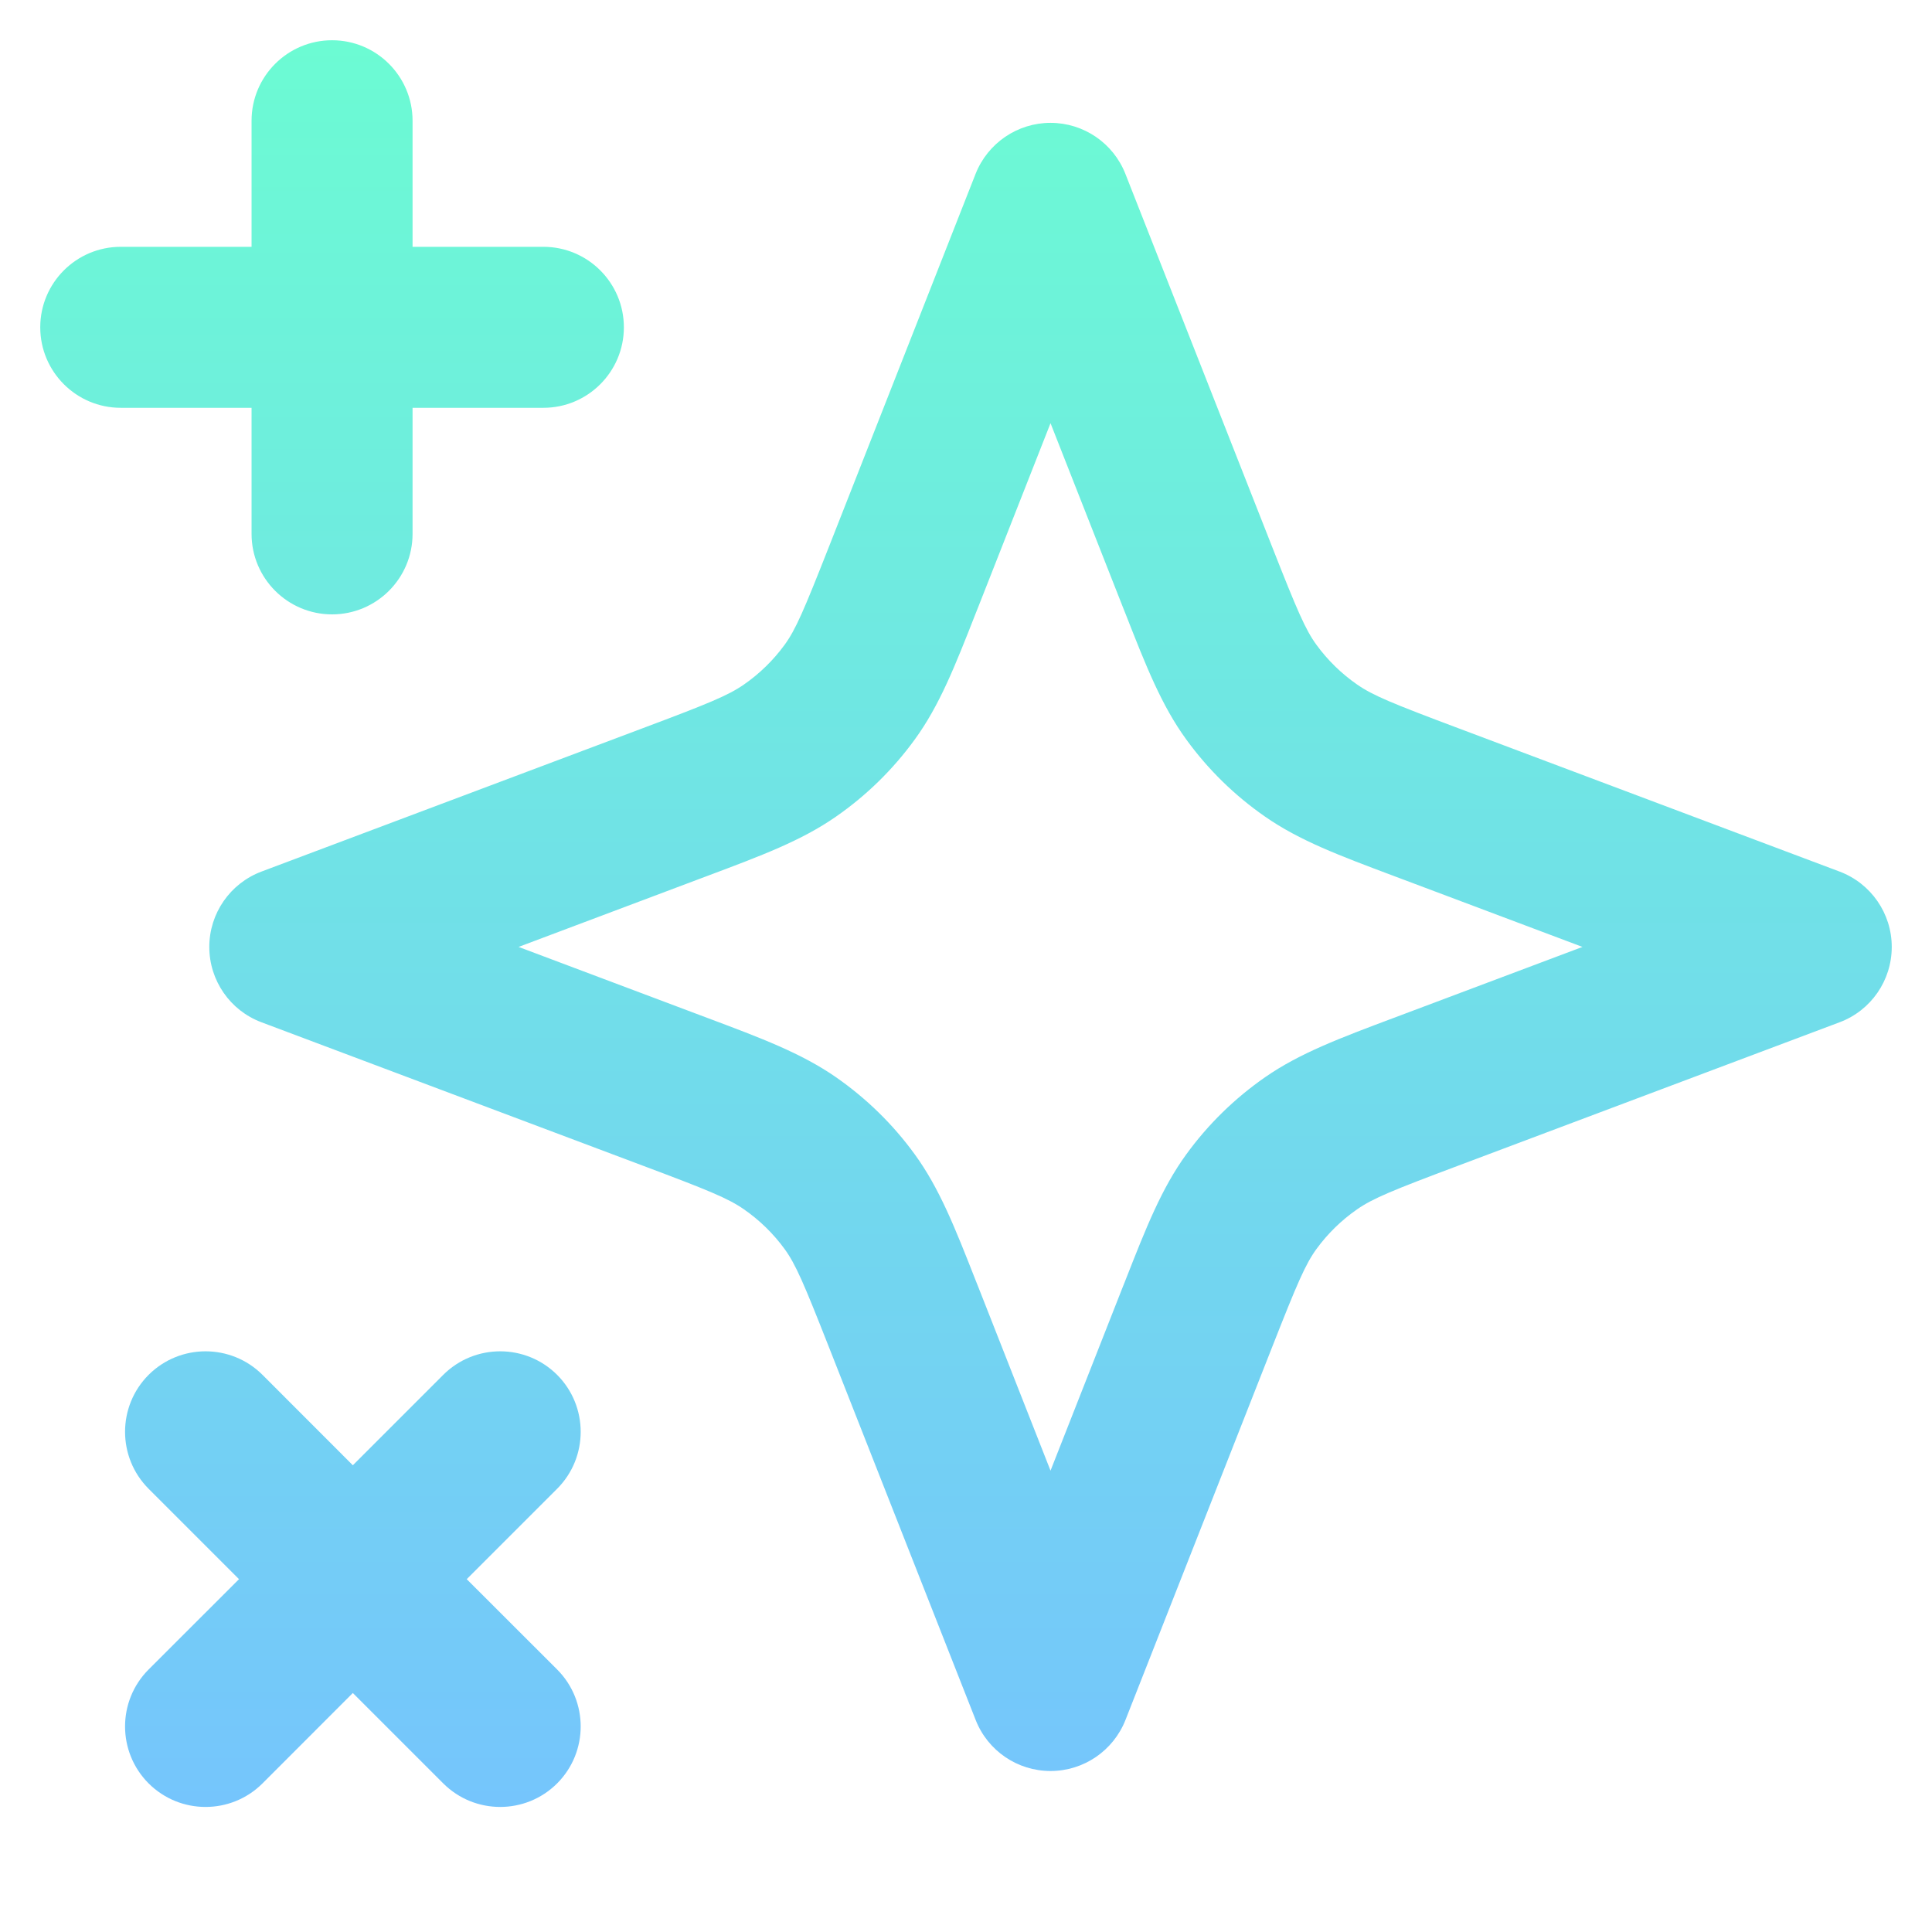 <svg xmlns="http://www.w3.org/2000/svg" width="24" height="24" fill="none" viewBox="0 0 24 24"><g id="icon"><path id="icon_2" fill="url(#paint0_linear_9990_34149)" fill-rule="evenodd" d="M4.125 0.5C4.677 0.5 5.125 0.948 5.125 1.5V3.066H6.75C7.302 3.066 7.75 3.514 7.75 4.066C7.75 4.618 7.302 5.066 6.75 5.066H5.125V6.632C5.125 7.184 4.677 7.632 4.125 7.632C3.573 7.632 3.125 7.184 3.125 6.632V5.066H1.5C0.948 5.066 0.5 4.618 0.5 4.066C0.5 3.514 0.948 3.066 1.5 3.066H3.125V1.5C3.125 0.948 3.573 0.5 4.125 0.5ZM13.05 1.526C13.461 1.526 13.83 1.778 13.98 2.16L15.801 6.788C16.116 7.588 16.216 7.822 16.354 8.011C16.492 8.2 16.662 8.367 16.858 8.503C17.055 8.64 17.3 8.74 18.118 9.047L22.852 10.827C23.242 10.974 23.5 11.347 23.5 11.763C23.5 12.18 23.242 12.553 22.852 12.699L18.118 14.479C17.3 14.786 17.055 14.886 16.858 15.023C16.662 15.159 16.492 15.326 16.354 15.515C16.216 15.705 16.116 15.938 15.801 16.739L13.981 21.366C13.83 21.749 13.461 22 13.05 22C12.639 22 12.27 21.749 12.12 21.366L10.299 16.739C9.984 15.938 9.884 15.705 9.746 15.515C9.608 15.326 9.438 15.159 9.242 15.023C9.045 14.886 8.8 14.786 7.982 14.479L3.248 12.699C2.858 12.553 2.6 12.18 2.6 11.763C2.6 11.347 2.858 10.974 3.248 10.827L7.982 9.047C8.8 8.74 9.045 8.64 9.242 8.503C9.438 8.367 9.608 8.2 9.746 8.011C9.884 7.822 9.984 7.588 10.299 6.788L12.119 2.16C12.27 1.778 12.639 1.526 13.05 1.526ZM13.05 5.257L12.16 7.52C12.146 7.555 12.132 7.589 12.119 7.623C11.863 8.276 11.67 8.766 11.363 9.187C11.093 9.559 10.762 9.883 10.384 10.145C9.956 10.443 9.459 10.629 8.79 10.88C8.756 10.893 8.721 10.906 8.686 10.919L6.442 11.763L8.686 12.607C8.721 12.62 8.756 12.633 8.79 12.646C9.459 12.897 9.956 13.084 10.384 13.381C10.762 13.644 11.093 13.967 11.363 14.339C11.67 14.761 11.863 15.251 12.119 15.903C12.132 15.937 12.146 15.972 12.16 16.006L13.05 18.269L13.94 16.006C13.954 15.972 13.968 15.937 13.981 15.903C14.237 15.251 14.43 14.761 14.737 14.339C15.007 13.967 15.338 13.644 15.716 13.381C16.144 13.084 16.641 12.897 17.31 12.646C17.344 12.633 17.379 12.62 17.414 12.607L19.658 11.763L17.414 10.919C17.379 10.906 17.344 10.893 17.31 10.88C16.641 10.629 16.144 10.443 15.716 10.145C15.338 9.883 15.007 9.559 14.737 9.187C14.43 8.766 14.237 8.276 13.981 7.623C13.968 7.589 13.954 7.555 13.94 7.52L13.05 5.257ZM1.846 17.079C2.237 16.689 2.87 16.689 3.261 17.079L4.383 18.202L5.506 17.079C5.897 16.689 6.53 16.689 6.921 17.079C7.311 17.47 7.311 18.103 6.921 18.494L5.798 19.617L6.921 20.739C7.311 21.13 7.311 21.763 6.921 22.154C6.53 22.544 5.897 22.544 5.506 22.154L4.383 21.031L3.261 22.154C2.87 22.544 2.237 22.544 1.846 22.154C1.456 21.763 1.456 21.13 1.846 20.739L2.969 19.617L1.846 18.494C1.456 18.103 1.456 17.47 1.846 17.079Z" clip-rule="evenodd"/></g><defs><linearGradient id="paint0_linear_9990_34149" x1="12" x2="12" y1=".5" y2="22.447" gradientUnits="userSpaceOnUse"><stop stop-color="#6CFBD3"/><stop offset="1" stop-color="#75C5FC"/></linearGradient></defs></svg>
